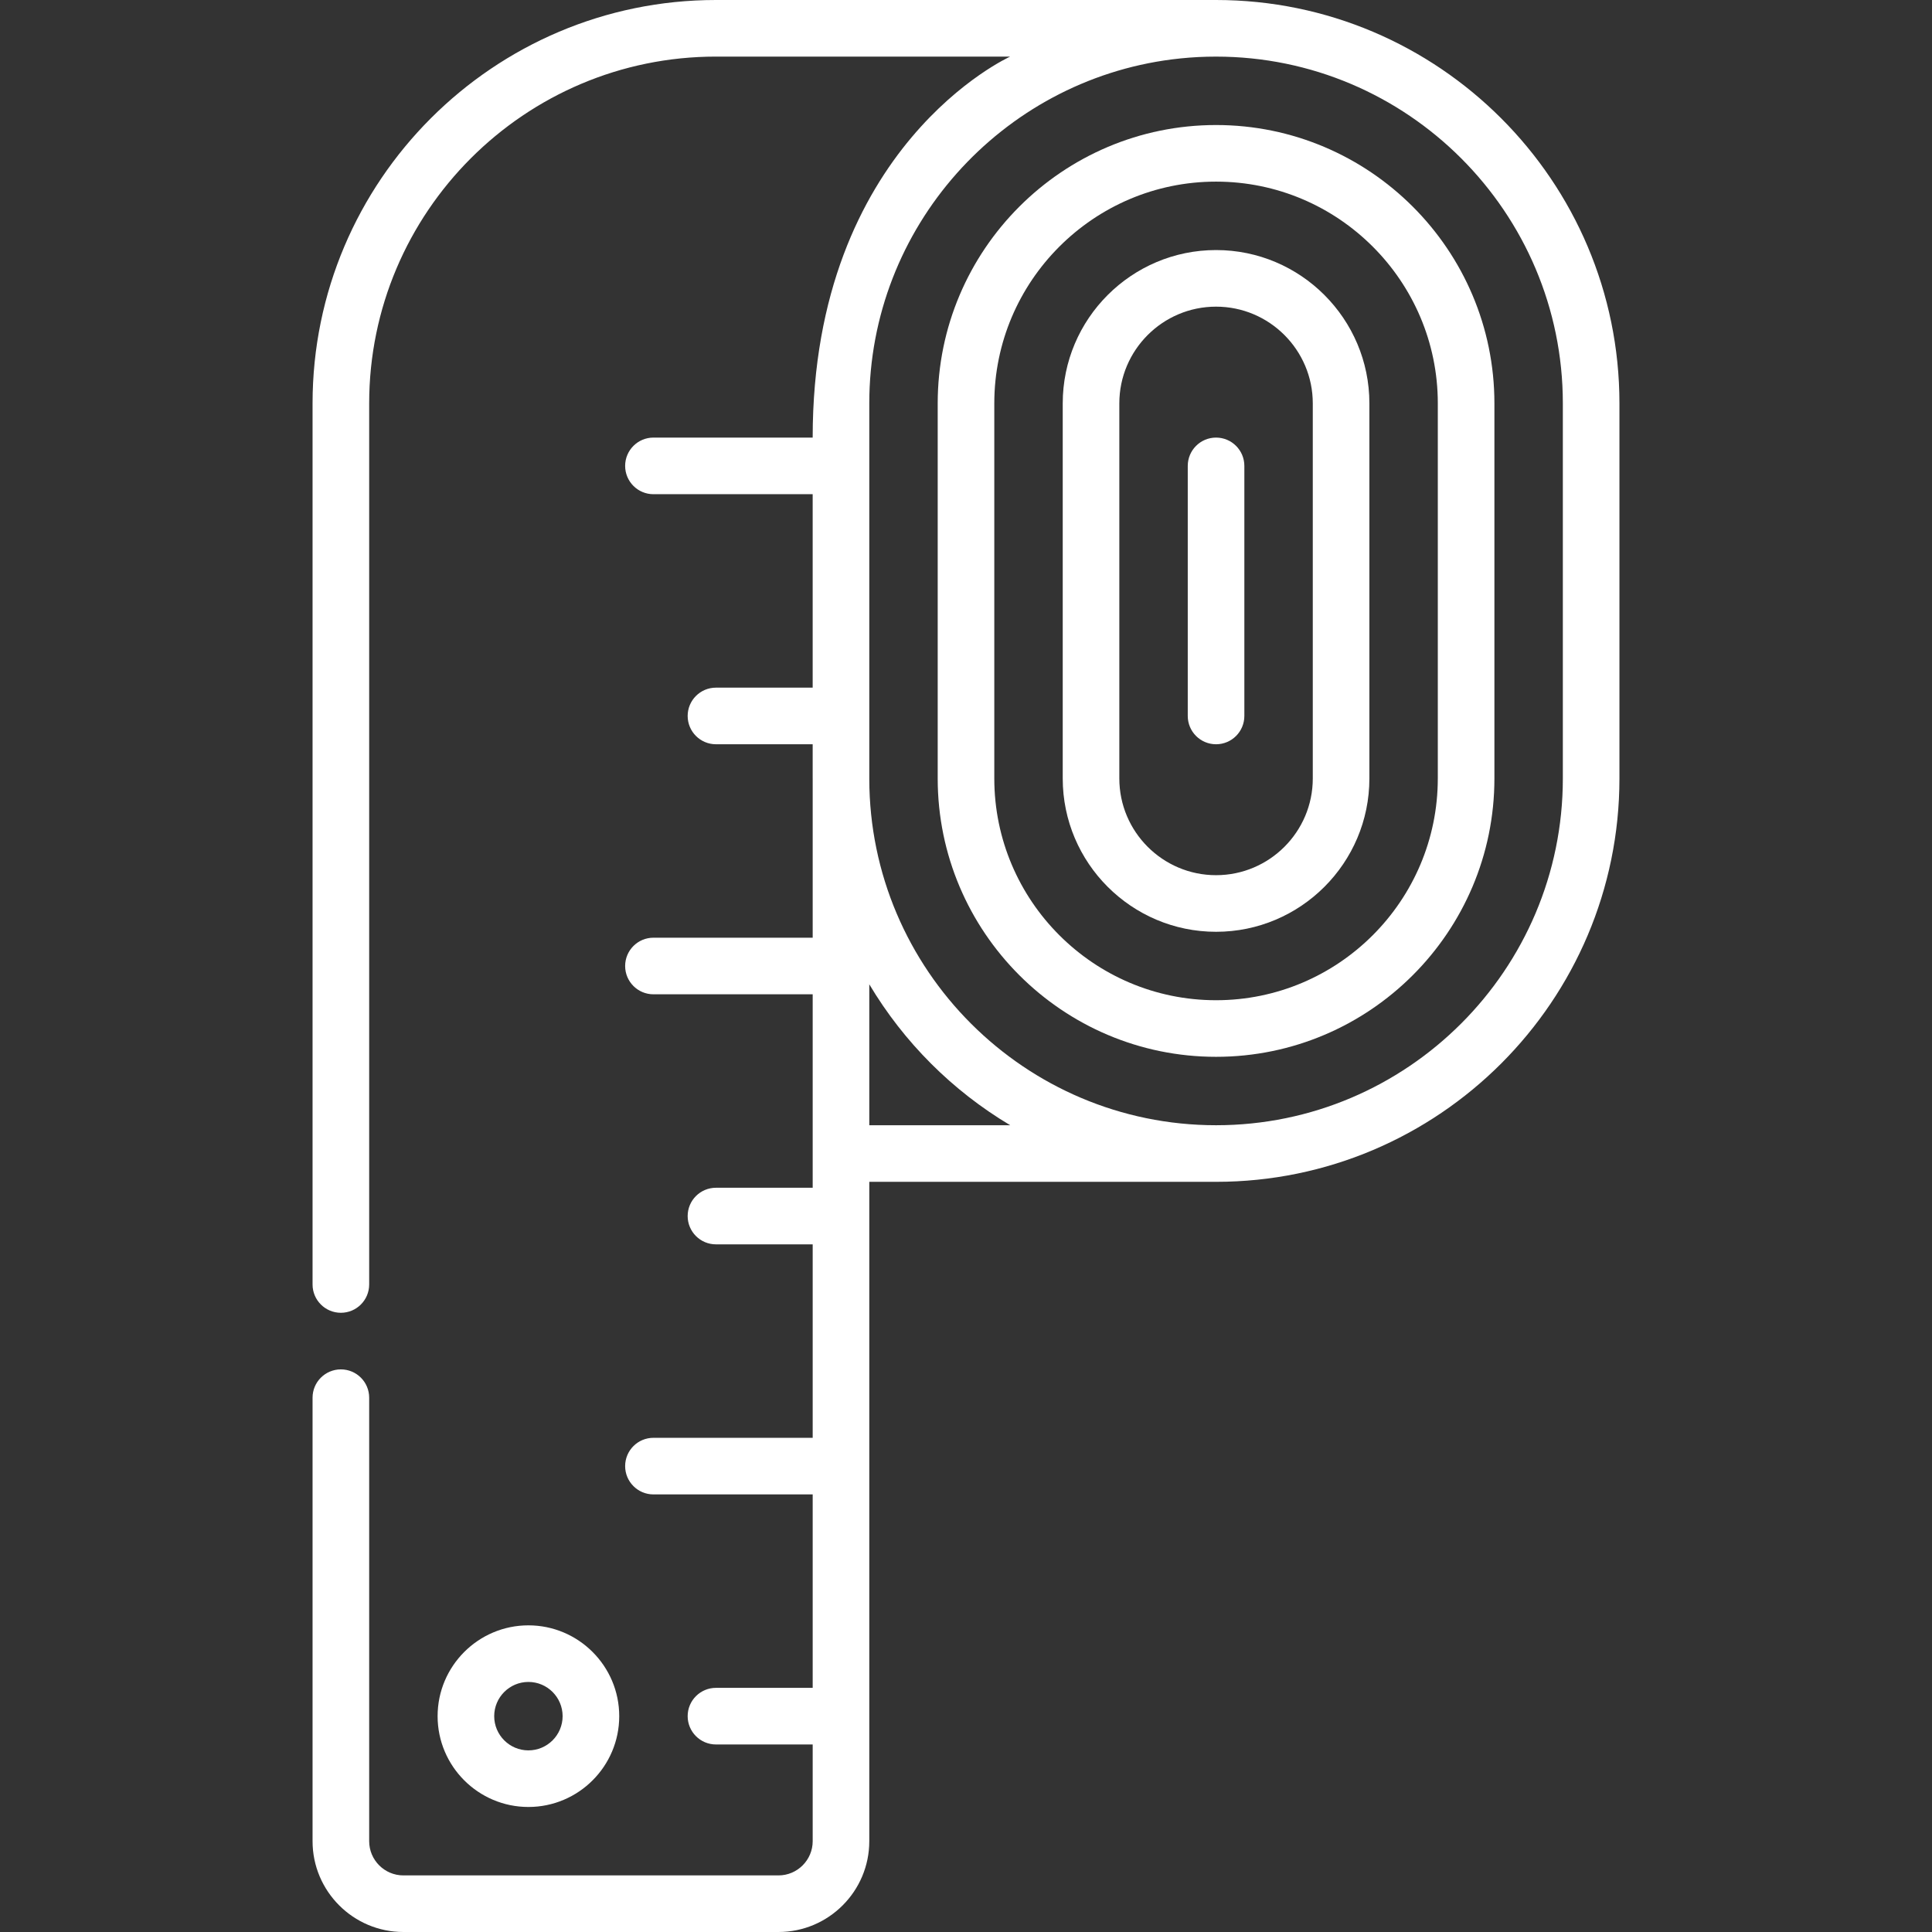 <svg width="119" height="119" viewBox="0 0 119 119" fill="none" xmlns="http://www.w3.org/2000/svg">
<rect x="0" y="0" width="119" height="119" fill="#333333" stroke="none"/>
<g clip-path="url(#clip0)">
<path d="M38.141 105.706C38.141 102.621 35.631 100.112 32.547 100.112C29.463 100.112 26.954 102.621 26.954 105.706C26.954 108.79 29.463 111.299 32.547 111.299C35.631 111.299 38.141 108.79 38.141 105.706ZM30.44 105.706C30.44 104.544 31.385 103.598 32.547 103.598C33.709 103.598 34.654 104.544 34.654 105.706C34.654 106.867 33.709 107.813 32.547 107.813C31.385 107.813 30.44 106.867 30.44 105.706Z" fill="white"/>
<path d="M50.056 26.953H40.248C39.286 26.953 38.505 27.734 38.505 28.696C38.505 29.659 39.286 30.44 40.248 30.44H50.056V42.355H44.099C43.136 42.355 42.356 43.136 42.356 44.098C42.356 45.061 43.136 45.842 44.099 45.842H50.056V47.949C50.056 47.955 50.057 47.961 50.057 47.967V57.757H40.248C39.286 57.757 38.505 58.537 38.505 59.5C38.505 60.463 39.286 61.243 40.248 61.243H50.057V73.159H44.099C43.136 73.159 42.356 73.939 42.356 74.902C42.356 75.865 43.136 76.645 44.099 76.645H50.057V88.561H40.248C39.286 88.561 38.505 89.341 38.505 90.304C38.505 91.266 39.286 92.047 40.248 92.047H50.057V103.962H44.099C43.136 103.962 42.356 104.743 42.356 105.705C42.356 106.668 43.136 107.449 44.099 107.449H50.057V113.406C50.057 114.568 49.111 115.514 47.949 115.514H24.846C23.684 115.514 22.739 114.568 22.739 113.406V86.089C22.739 85.126 21.959 84.346 20.996 84.346C20.033 84.346 19.252 85.126 19.252 86.089V113.406C19.252 116.491 21.762 119 24.846 119H47.949C51.033 119 53.543 116.491 53.543 113.406V72.794H74.902C88.602 72.794 99.748 61.649 99.748 47.949V24.846C99.748 11.146 88.602 0 74.902 0H44.098C30.398 0 19.252 11.146 19.252 24.846V79.116C19.252 80.079 20.033 80.86 20.996 80.86C21.959 80.86 22.739 80.079 22.739 79.116V24.846C22.739 13.068 32.321 3.486 44.098 3.486H62.221C62.221 3.486 50.056 8.958 50.056 26.953ZM53.543 69.308V60.627C55.667 64.193 58.658 67.184 62.224 69.308H53.543V69.308ZM96.262 47.949C96.262 59.726 86.68 69.308 74.902 69.308C63.13 69.308 53.553 59.736 53.543 47.966V24.846C53.543 13.988 61.686 4.997 72.186 3.658C72.364 3.636 72.542 3.615 72.722 3.597C73.08 3.56 73.441 3.533 73.805 3.514C74.168 3.496 74.534 3.487 74.902 3.487C86.68 3.487 96.262 13.068 96.262 24.846V47.949H96.262Z" fill="white"/>
<path d="M74.902 15.402C69.695 15.402 65.458 19.638 65.458 24.846V47.949C65.458 53.156 69.695 57.393 74.902 57.393C80.109 57.393 84.346 53.156 84.346 47.949V24.846C84.346 19.638 80.109 15.402 74.902 15.402ZM80.86 47.949C80.86 51.234 78.187 53.906 74.902 53.906C71.617 53.906 68.944 51.234 68.944 47.949V24.846C68.944 21.561 71.617 18.888 74.902 18.888C78.187 18.888 80.86 21.561 80.86 24.846V47.949Z" fill="white"/>
<path d="M74.902 26.953C73.939 26.953 73.159 27.734 73.159 28.697V44.098C73.159 45.061 73.939 45.842 74.902 45.842C75.865 45.842 76.645 45.061 76.645 44.098V28.697C76.645 27.734 75.865 26.953 74.902 26.953Z" fill="white"/>
<path d="M74.902 7.701C65.448 7.701 57.757 15.392 57.757 24.846V47.949C57.757 57.403 65.448 65.094 74.902 65.094C84.356 65.094 92.047 57.403 92.047 47.949V24.846C92.047 15.392 84.355 7.701 74.902 7.701ZM88.56 47.949C88.56 55.48 82.433 61.608 74.902 61.608C67.37 61.608 61.243 55.48 61.243 47.949V24.846C61.243 17.315 67.37 11.187 74.902 11.187C82.433 11.187 88.561 17.315 88.561 24.846V47.949H88.56Z" fill="white"/>
</g>
<defs>
<clipPath id="clip0">
<rect width="119" height="119" fill="white"/>
</clipPath>
</defs>
</svg>
